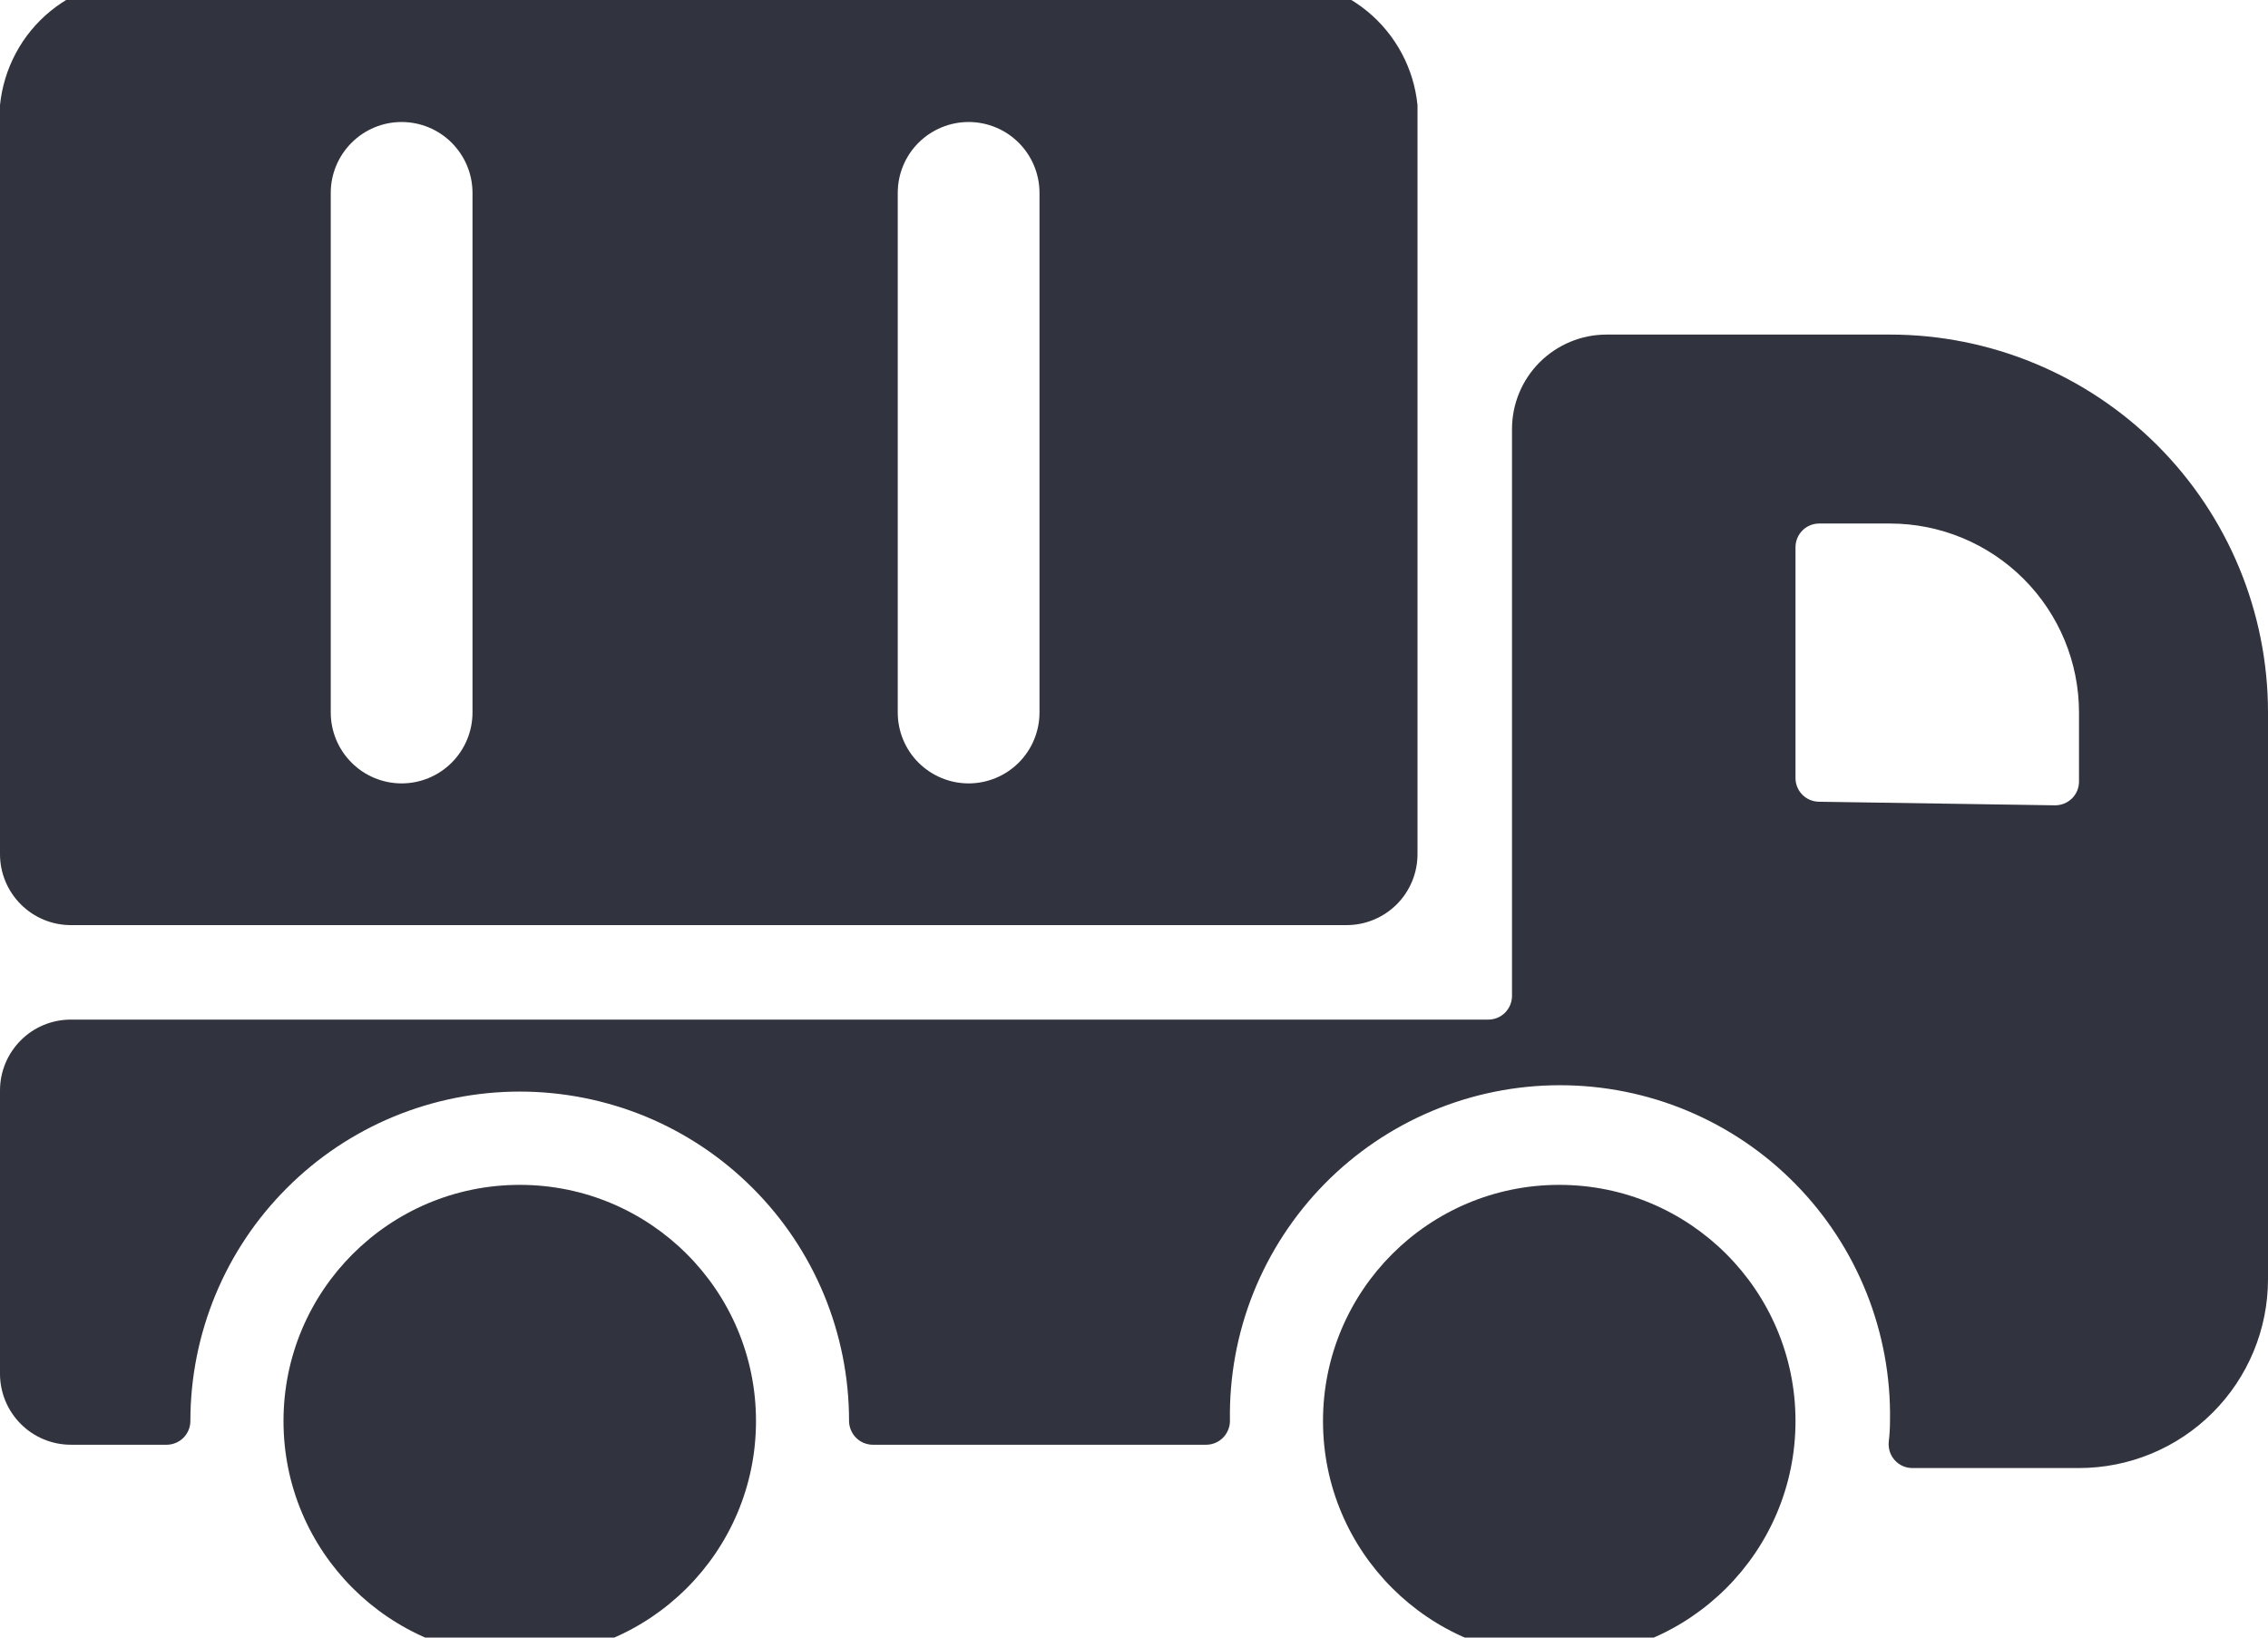 <svg width="36" height="26" viewBox="0 0 36 26" fill="none" xmlns="http://www.w3.org/2000/svg">
<g clip-path="url(#clip0)">
  <path d="M1.125 14.688H21.375C21.673 14.688 21.959 14.569 22.171 14.358C22.381 14.147 22.5 13.861 22.5 13.562V1.669C22.471 1.38 22.386 1.099 22.248 0.843C22.11 0.586 21.924 0.36 21.699 0.176C21.474 -0.008 21.214 -0.146 20.936 -0.23C20.657 -0.314 20.365 -0.342 20.076 -0.313H2.424C2.135 -0.342 1.842 -0.314 1.564 -0.23C1.286 -0.146 1.026 -0.008 0.801 0.176C0.576 0.36 0.389 0.586 0.252 0.843C0.115 1.099 0.029 1.38 0 1.669L0 13.562C0 13.861 0.119 14.147 0.33 14.358C0.54 14.569 0.827 14.688 1.125 14.688ZM16.5 3.062V11.312C16.5 11.611 16.381 11.897 16.171 12.108C15.96 12.319 15.673 12.438 15.375 12.438C15.077 12.438 14.79 12.319 14.579 12.108C14.368 11.897 14.25 11.611 14.25 11.312V3.062C14.25 2.764 14.368 2.478 14.579 2.267C14.79 2.056 15.077 1.937 15.375 1.937C15.673 1.937 15.96 2.056 16.171 2.267C16.381 2.478 16.5 2.764 16.5 3.062ZM7.5 3.062V11.312C7.5 11.611 7.381 11.897 7.17 12.108C6.96 12.319 6.673 12.438 6.375 12.438C6.077 12.438 5.79 12.319 5.58 12.108C5.369 11.897 5.25 11.611 5.25 11.312V3.062C5.25 2.764 5.369 2.478 5.58 2.267C5.79 2.056 6.077 1.937 6.375 1.937C6.673 1.937 6.96 2.056 7.17 2.267C7.381 2.478 7.5 2.764 7.5 3.062Z" fill="#31333E"/>
  <path d="M36 11.312C36 9.721 35.368 8.195 34.243 7.07C33.117 5.945 31.591 5.312 30 5.312H25.5C25.102 5.312 24.721 5.471 24.439 5.752C24.158 6.033 24 6.415 24 6.812V15.812C24 15.912 23.96 16.007 23.89 16.078C23.82 16.148 23.724 16.188 23.625 16.188H1.125C0.827 16.188 0.54 16.306 0.33 16.517C0.119 16.728 0 17.014 0 17.312L0 21.812C0 22.111 0.119 22.397 0.33 22.608C0.54 22.819 0.827 22.938 1.125 22.938H2.647C2.747 22.937 2.843 22.897 2.913 22.826C2.983 22.755 3.023 22.658 3.022 22.558C3.022 21.872 3.158 21.192 3.42 20.558C3.683 19.923 4.068 19.347 4.554 18.862C5.039 18.376 5.615 17.991 6.25 17.728C6.884 17.466 7.564 17.331 8.25 17.331C8.936 17.331 9.616 17.466 10.251 17.728C10.885 17.991 11.461 18.376 11.946 18.862C12.432 19.347 12.817 19.923 13.08 20.558C13.342 21.192 13.477 21.872 13.477 22.558C13.477 22.658 13.517 22.755 13.587 22.826C13.657 22.897 13.753 22.937 13.852 22.938H19.148C19.247 22.937 19.343 22.897 19.413 22.826C19.483 22.755 19.523 22.658 19.523 22.558C19.511 21.863 19.637 21.172 19.895 20.526C20.154 19.88 20.538 19.292 21.025 18.796C21.513 18.3 22.094 17.906 22.736 17.637C23.377 17.368 24.066 17.23 24.761 17.23C25.457 17.23 26.145 17.368 26.787 17.637C27.428 17.906 28.01 18.3 28.497 18.796C28.985 19.292 29.369 19.88 29.627 20.526C29.885 21.172 30.012 21.863 30 22.558C30 22.67 29.993 22.781 29.98 22.892C29.975 22.945 29.981 22.998 29.997 23.048C30.013 23.098 30.04 23.144 30.075 23.183C30.11 23.222 30.153 23.254 30.201 23.275C30.249 23.297 30.301 23.308 30.354 23.308H33C33.796 23.308 34.559 22.992 35.121 22.429C35.684 21.867 36 21.104 36 20.308V11.312ZM33 11.312V12.411C33 12.46 32.99 12.509 32.971 12.555C32.951 12.601 32.923 12.643 32.888 12.677C32.852 12.712 32.81 12.74 32.764 12.758C32.718 12.777 32.669 12.786 32.619 12.786L28.869 12.729C28.771 12.727 28.677 12.687 28.608 12.617C28.539 12.546 28.5 12.452 28.5 12.354V8.688C28.5 8.588 28.54 8.493 28.61 8.422C28.68 8.352 28.776 8.312 28.875 8.312H30C30.796 8.312 31.559 8.629 32.121 9.191C32.684 9.754 33 10.517 33 11.312Z" fill="#31333E"/>
  <path d="M24.75 26.312C26.821 26.312 28.5 24.634 28.5 22.562C28.5 20.491 26.821 18.812 24.75 18.812C22.679 18.812 21 20.491 21 22.562C21 24.634 22.679 26.312 24.75 26.312Z" fill="#31333E"/>
  <path d="M8.25 26.312C10.321 26.312 12 24.634 12 22.562C12 20.491 10.321 18.812 8.25 18.812C6.179 18.812 4.5 20.491 4.5 22.562C4.5 24.634 6.179 26.312 8.25 26.312Z" fill="#31333E"/>
</g>
<defs>
  <clipPath id="clip0">
    <rect width="36" height="26" fill="white"/>
  </clipPath>
  </defs>
</svg>
